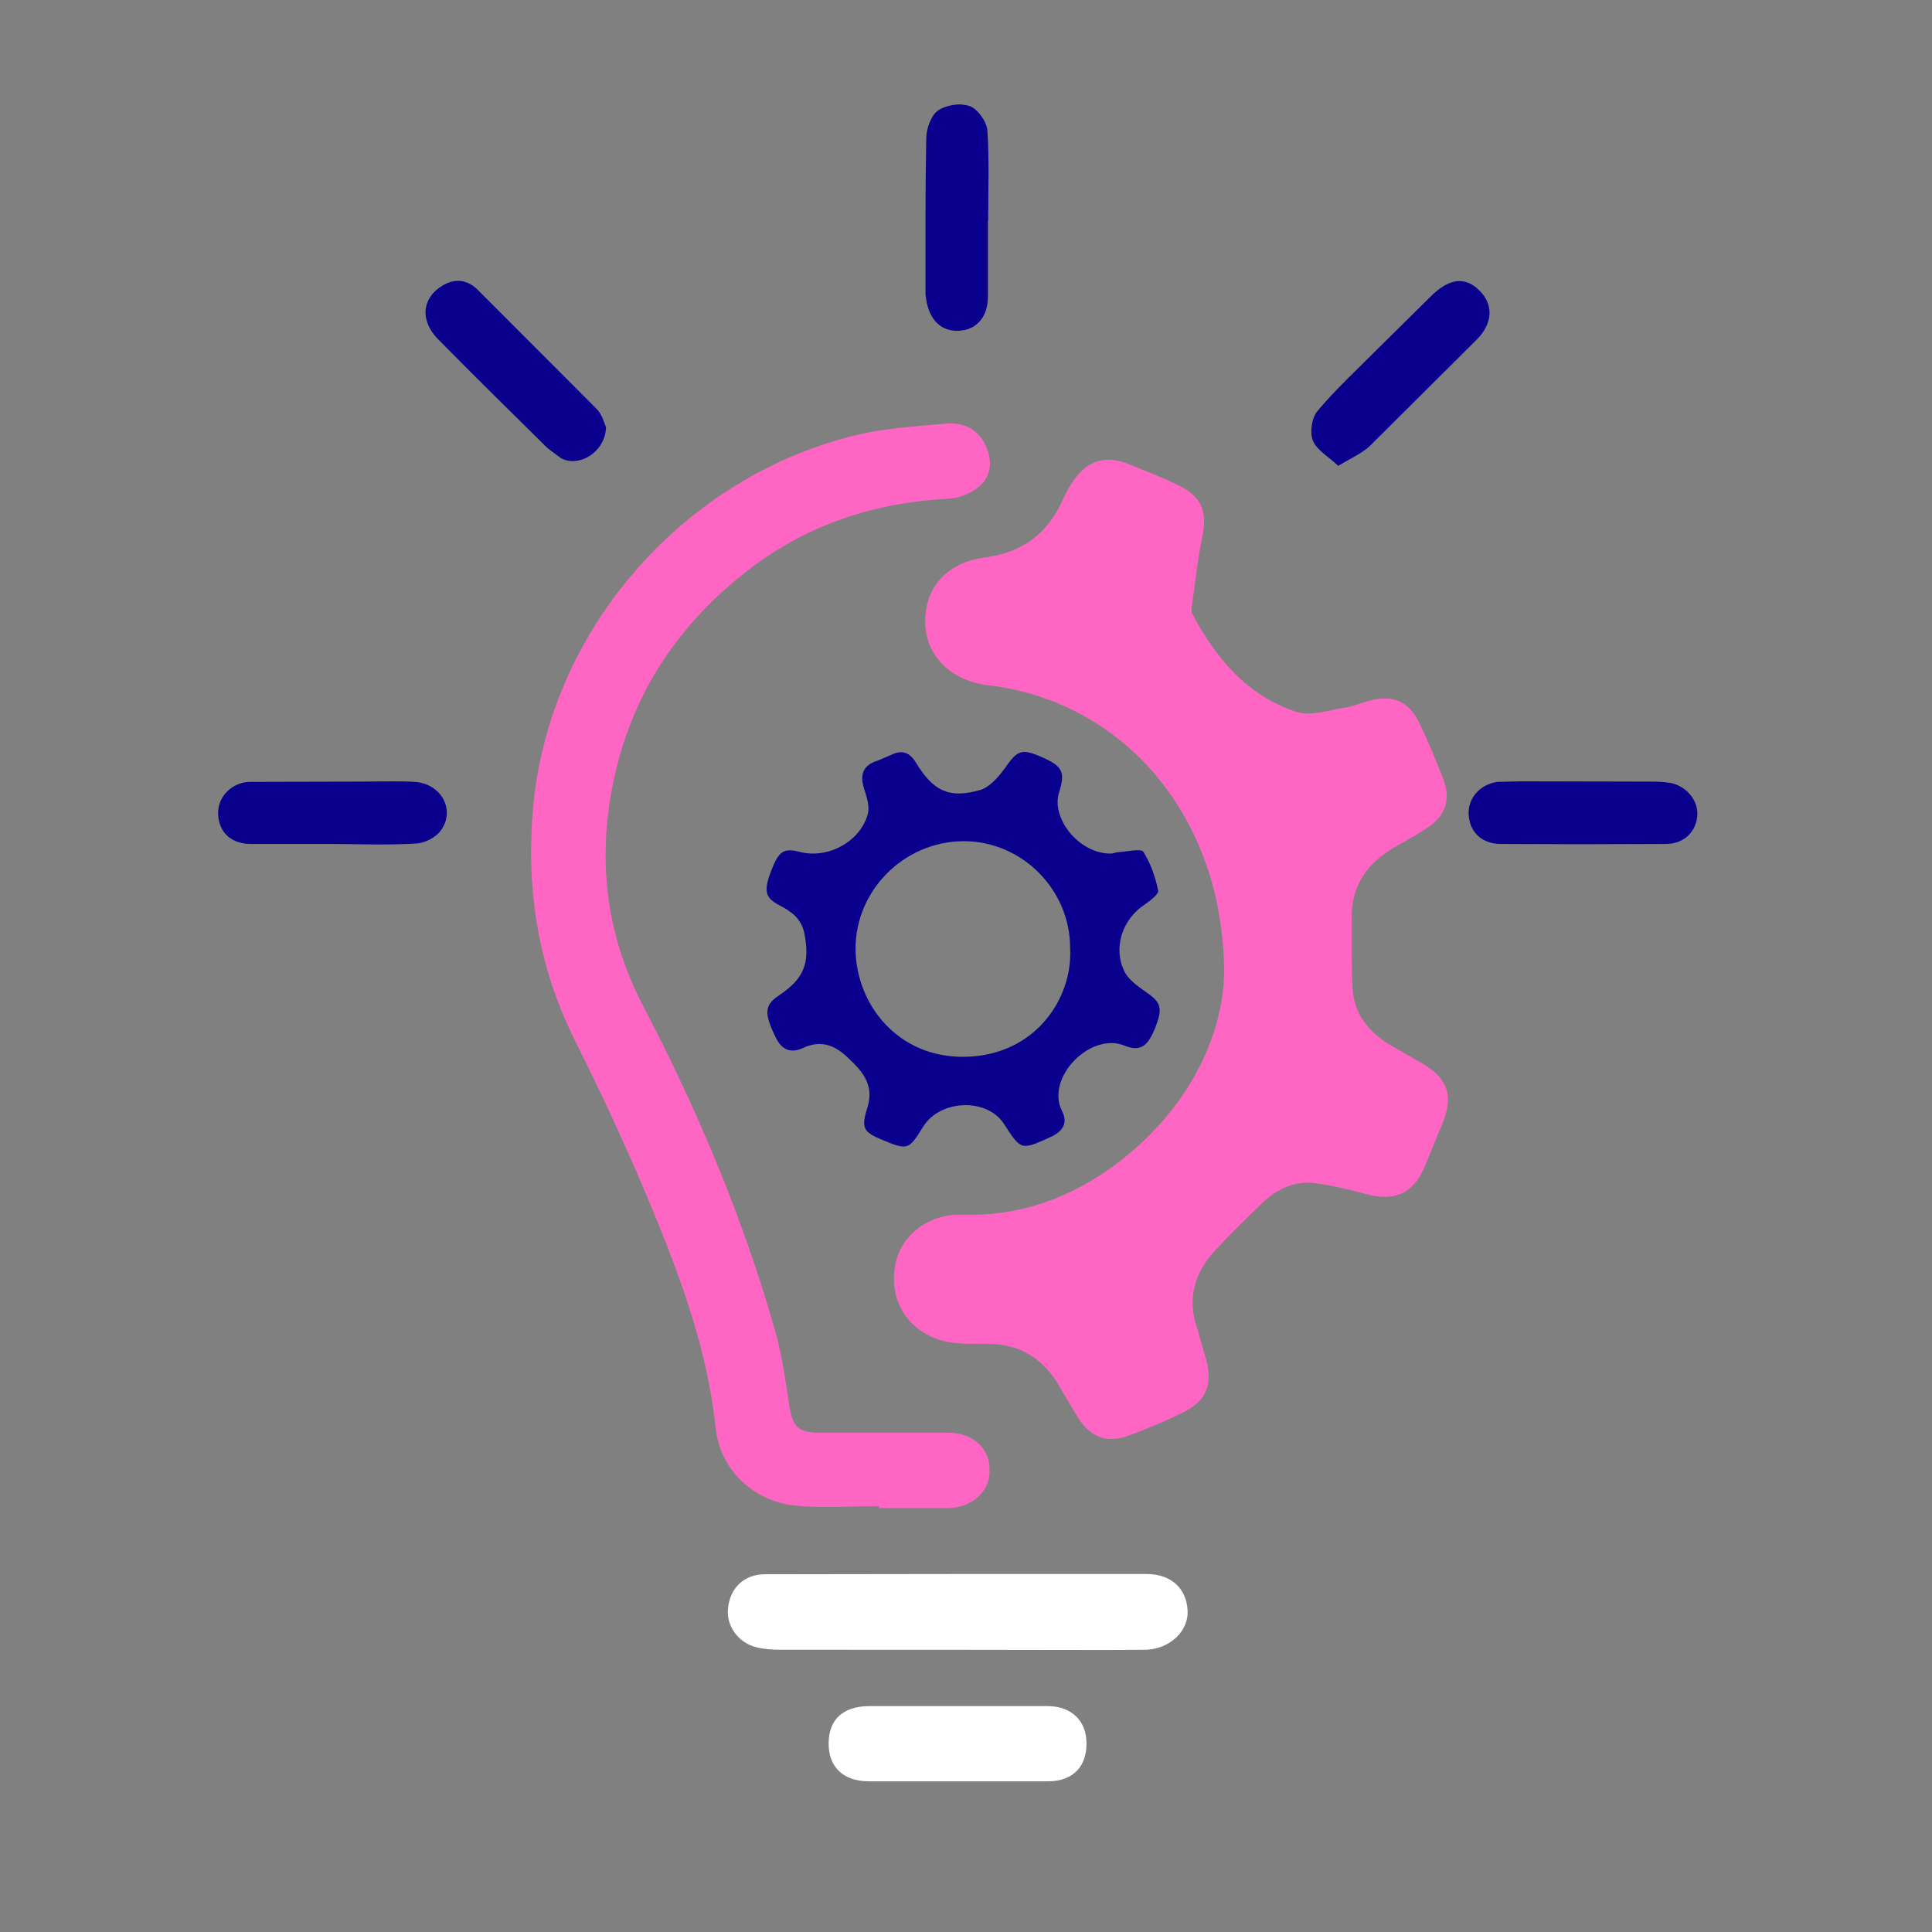 <svg xmlns="http://www.w3.org/2000/svg" xmlns:xlink="http://www.w3.org/1999/xlink" width="40" zoomAndPan="magnify" viewBox="0 0 30 30" height="40" preserveAspectRatio="xMidYMid meet" version="1.0"><rect x="0" y="0" width="30" height="30" fill="#808080" stroke="none"/><defs><clipPath id="453f305a6e"><path d="M 3.387 12.133 L 6.941 12.133 L 6.941 13.113 L 3.387 13.113 Z M 3.387 12.133 " clip-rule="nonzero"/></clipPath><clipPath id="080dac54ed"><path d="M 6.066 12.133 C 5.891 12.133 5.715 12.137 5.539 12.137 L 3.883 12.141 C 3.602 12.145 3.387 12.367 3.387 12.621 L 3.387 12.629 C 3.387 12.633 3.387 12.641 3.387 12.648 C 3.402 12.926 3.586 13.102 3.891 13.105 L 5.141 13.105 C 5.387 13.105 5.633 13.113 5.879 13.113 C 6.074 13.113 6.273 13.109 6.469 13.098 C 6.598 13.09 6.766 13.004 6.844 12.898 C 7.078 12.578 6.852 12.164 6.434 12.141 C 6.309 12.133 6.188 12.133 6.066 12.133 Z M 6.066 12.133 " clip-rule="nonzero"/></clipPath><clipPath id="17896307e0"><path d="M 11.297 24.441 L 18.441 24.441 L 18.441 25.621 L 11.297 25.621 Z M 11.297 24.441 " clip-rule="nonzero"/></clipPath><clipPath id="d2ba621973"><path d="M 14.891 24.441 L 17.801 24.441 C 18.184 24.441 18.426 24.664 18.441 25.012 C 18.457 25.324 18.172 25.598 17.809 25.617 L 17.195 25.621 C 15.504 25.617 13.812 25.617 12.121 25.617 C 11.992 25.617 11.863 25.609 11.742 25.578 C 11.461 25.508 11.273 25.242 11.305 24.973 C 11.336 24.656 11.555 24.445 11.879 24.445 Z M 14.891 24.441 " clip-rule="nonzero"/></clipPath><clipPath id="8eb41ae303"><path d="M 12.863 26.488 L 16.875 26.488 L 16.875 27.66 L 12.863 27.66 Z M 12.863 26.488 " clip-rule="nonzero"/></clipPath><clipPath id="ae53d69eb6"><path d="M 14.898 26.492 L 16.273 26.492 C 16.641 26.496 16.871 26.723 16.871 27.07 C 16.875 27.43 16.66 27.656 16.285 27.66 L 13.48 27.66 C 13.082 27.656 12.863 27.426 12.867 27.066 C 12.871 26.699 13.09 26.496 13.496 26.492 L 14.898 26.492 " clip-rule="nonzero"/></clipPath><clipPath id="090a0f4f71"><path d="M 13.855 7.133 L 22.531 7.133 L 22.531 22.395 L 13.855 22.395 Z M 13.855 7.133 " clip-rule="nonzero"/></clipPath><clipPath id="41e4204d08"><path d="M 19.008 15.113 C 19.004 12.652 17.418 10.883 15.348 10.641 C 14.773 10.574 14.379 10.191 14.367 9.68 C 14.355 9.133 14.691 8.734 15.297 8.656 C 15.875 8.578 16.266 8.289 16.5 7.766 C 16.551 7.656 16.605 7.551 16.676 7.453 C 16.891 7.148 17.172 7.066 17.516 7.203 C 17.777 7.309 18.039 7.41 18.289 7.531 C 18.672 7.715 18.754 7.953 18.664 8.363 C 18.59 8.723 18.555 9.094 18.5 9.457 L 18.504 9.512 C 18.879 10.227 19.371 10.809 20.137 11.055 C 20.355 11.125 20.633 11.027 20.883 10.988 C 21.023 10.965 21.16 10.906 21.301 10.871 C 21.648 10.793 21.875 10.895 22.035 11.219 C 22.176 11.508 22.297 11.805 22.414 12.105 C 22.527 12.402 22.449 12.656 22.184 12.84 C 22.023 12.953 21.848 13.043 21.68 13.141 C 21.238 13.391 20.977 13.746 20.988 14.273 C 20.996 14.637 20.98 15.008 21.004 15.371 C 21.031 15.746 21.25 16.016 21.559 16.211 L 22.109 16.527 C 22.473 16.75 22.562 17 22.418 17.395 L 22.109 18.148 C 21.926 18.539 21.656 18.652 21.234 18.547 C 20.965 18.477 20.691 18.406 20.418 18.371 C 20.105 18.332 19.832 18.461 19.605 18.676 C 19.355 18.918 19.105 19.16 18.867 19.418 C 18.543 19.766 18.43 20.172 18.594 20.641 L 18.734 21.129 C 18.828 21.512 18.727 21.754 18.375 21.93 C 18.098 22.066 17.805 22.191 17.512 22.297 C 17.184 22.414 16.934 22.316 16.742 22.02 L 16.406 21.453 C 16.156 21.07 15.805 20.867 15.34 20.867 C 15.078 20.867 14.801 20.879 14.562 20.797 C 14.039 20.609 13.801 20.137 13.906 19.617 C 13.996 19.184 14.418 18.844 14.93 18.863 C 15.828 18.891 16.621 18.605 17.328 18.078 C 18.441 17.242 18.988 16.109 19.008 15.113 " clip-rule="nonzero"/></clipPath><clipPath id="b0be52fa6e"><path d="M 8.242 6.574 L 15.387 6.574 L 15.387 23.465 L 8.242 23.465 Z M 8.242 6.574 " clip-rule="nonzero"/></clipPath><clipPath id="a8b1be94ae"><path d="M 13.648 23.387 C 13.215 23.387 12.777 23.422 12.348 23.379 C 11.695 23.309 11.184 22.824 11.113 22.176 C 10.984 20.941 10.555 19.801 10.086 18.672 C 9.73 17.82 9.34 16.98 8.926 16.152 C 8.363 15.027 8.172 13.848 8.273 12.598 C 8.5 9.777 10.641 7.367 13.355 6.742 C 13.793 6.645 14.246 6.617 14.691 6.578 C 14.953 6.555 15.18 6.656 15.301 6.91 C 15.406 7.129 15.402 7.363 15.234 7.527 C 15.113 7.645 14.914 7.734 14.746 7.742 C 13.594 7.801 12.547 8.137 11.629 8.844 C 10.551 9.672 9.832 10.738 9.539 12.07 C 9.27 13.297 9.395 14.484 9.98 15.609 C 10.832 17.238 11.543 18.922 12.043 20.691 C 12.148 21.066 12.199 21.457 12.258 21.84 C 12.305 22.141 12.387 22.242 12.703 22.246 L 14.719 22.246 C 15.109 22.25 15.371 22.488 15.367 22.836 C 15.367 23.164 15.094 23.41 14.723 23.418 L 13.648 23.418 Z M 13.648 23.387 " clip-rule="nonzero"/></clipPath><clipPath id="6ea6d1ae4a"><path d="M 11.863 11.625 L 18.039 11.625 L 18.039 17.852 L 11.863 17.852 Z M 11.863 11.625 " clip-rule="nonzero"/></clipPath><clipPath id="86545f9a4b"><path d="M 16.617 14.727 C 16.621 13.812 15.863 13.055 14.953 13.062 C 14.039 13.07 13.281 13.824 13.285 14.738 C 13.293 15.609 13.953 16.426 14.977 16.41 C 16.082 16.395 16.66 15.492 16.617 14.727 M 17.262 13.254 C 17.273 13.254 17.328 13.234 17.387 13.23 C 17.516 13.223 17.715 13.172 17.754 13.227 C 17.867 13.406 17.941 13.617 17.984 13.828 C 17.996 13.883 17.859 13.988 17.773 14.047 C 17.43 14.273 17.277 14.715 17.461 15.086 C 17.523 15.215 17.672 15.316 17.797 15.406 C 18.031 15.566 18.059 15.652 17.934 15.969 C 17.844 16.18 17.75 16.355 17.465 16.238 C 16.934 16.016 16.227 16.738 16.492 17.254 C 16.586 17.438 16.504 17.57 16.312 17.656 C 15.855 17.863 15.859 17.867 15.59 17.453 C 15.328 17.043 14.594 17.07 14.332 17.5 C 14.113 17.855 14.094 17.863 13.707 17.703 C 13.406 17.578 13.367 17.52 13.469 17.199 C 13.578 16.848 13.395 16.637 13.168 16.426 C 12.965 16.23 12.75 16.145 12.477 16.27 C 12.285 16.359 12.141 16.312 12.043 16.105 C 11.863 15.734 11.871 15.609 12.09 15.461 C 12.488 15.195 12.578 14.957 12.492 14.5 C 12.445 14.266 12.293 14.156 12.105 14.059 C 11.879 13.941 11.855 13.836 11.973 13.527 C 12.094 13.211 12.168 13.164 12.426 13.23 C 12.863 13.34 13.367 13.062 13.477 12.633 C 13.504 12.52 13.461 12.379 13.422 12.262 C 13.348 12.035 13.391 11.883 13.633 11.809 L 13.844 11.719 C 14.016 11.637 14.129 11.688 14.227 11.848 C 14.492 12.285 14.742 12.406 15.223 12.266 C 15.367 12.223 15.504 12.066 15.602 11.93 C 15.801 11.645 15.863 11.613 16.207 11.77 C 16.5 11.902 16.543 11.996 16.445 12.305 C 16.316 12.711 16.766 13.27 17.262 13.254 " clip-rule="nonzero"/></clipPath><clipPath id="956289ee14"><path d="M 6.605 4.328 L 9.414 4.328 L 9.414 7.184 L 6.605 7.184 Z M 6.605 4.328 " clip-rule="nonzero"/></clipPath><clipPath id="94f46bda0f"><path d="M 9.41 6.633 C 9.402 7.023 8.977 7.273 8.703 7.109 L 8.5 6.957 C 7.93 6.395 7.363 5.836 6.801 5.266 C 6.512 4.973 6.555 4.617 6.879 4.43 C 7.074 4.316 7.262 4.348 7.414 4.496 L 9.27 6.355 C 9.352 6.441 9.383 6.574 9.41 6.633 " clip-rule="nonzero"/></clipPath><clipPath id="535aa8570f"><path d="M 20.336 4.328 L 23.141 4.328 L 23.141 7.238 L 20.336 7.238 Z M 20.336 4.328 " clip-rule="nonzero"/></clipPath><clipPath id="ca42ef7cae"><path d="M 20.781 7.234 C 20.633 7.094 20.449 6.992 20.387 6.844 C 20.336 6.719 20.367 6.488 20.457 6.383 C 20.738 6.047 21.066 5.746 21.379 5.43 L 22.25 4.57 C 22.531 4.309 22.77 4.301 22.984 4.523 C 23.191 4.738 23.18 5.02 22.934 5.27 L 21.27 6.926 C 21.145 7.043 20.977 7.113 20.781 7.234 " clip-rule="nonzero"/></clipPath><clipPath id="36b87adac0"><path d="M 22.785 12.086 L 26.359 12.086 L 26.359 13.156 L 22.785 13.156 Z M 22.785 12.086 " clip-rule="nonzero"/></clipPath><clipPath id="ea1d9841ce"><path d="M 23.809 12.133 C 23.734 12.133 23.66 12.133 23.586 12.133 L 23.254 12.141 C 22.984 12.176 22.793 12.395 22.805 12.641 C 22.816 12.918 23.008 13.102 23.297 13.105 L 24.547 13.109 L 25.871 13.105 C 26.141 13.102 26.328 12.93 26.355 12.676 C 26.379 12.449 26.203 12.215 25.953 12.16 C 25.855 12.141 25.75 12.137 25.652 12.137 C 25.039 12.137 24.422 12.133 23.809 12.133 Z M 23.809 12.133 " clip-rule="nonzero"/></clipPath><clipPath id="463a1874a2"><path d="M 14.363 1.621 L 15.387 1.621 L 15.387 5.145 L 14.363 5.145 Z M 14.363 1.621 " clip-rule="nonzero"/></clipPath><clipPath id="9820d30083"><path d="M 14.898 1.621 C 14.781 1.625 14.652 1.656 14.566 1.715 C 14.461 1.789 14.387 1.988 14.383 2.133 C 14.367 2.945 14.371 3.762 14.371 4.578 L 14.391 4.703 C 14.453 4.984 14.621 5.137 14.863 5.137 C 14.883 5.137 14.902 5.137 14.922 5.133 C 15.172 5.109 15.336 4.914 15.34 4.621 L 15.34 3.422 L 15.344 3.422 C 15.344 2.957 15.363 2.488 15.332 2.023 C 15.32 1.887 15.184 1.695 15.059 1.648 C 15.016 1.633 14.961 1.625 14.902 1.621 Z M 14.898 1.621 " clip-rule="nonzero"/></clipPath></defs><g clip-path="url(#453f305a6e)"><g clip-path="url(#080dac54ed)"><path fill="#0a008e" d="M 3.387 12.133 L 6.938 12.133 L 6.938 13.113 L 3.387 13.113 Z M 3.387 12.133 " fill-opacity="1" fill-rule="nonzero"/></g></g><g clip-path="url(#17896307e0)"><g clip-path="url(#d2ba621973)"><path fill="#ffffff" d="M 11.301 24.441 L 18.441 24.441 L 18.441 25.621 L 11.301 25.621 Z M 11.301 24.441 " fill-opacity="1" fill-rule="nonzero"/></g></g><g clip-path="url(#8eb41ae303)"><g clip-path="url(#ae53d69eb6)"><path fill="#ffffff" d="M 12.867 26.488 L 16.875 26.488 L 16.875 27.664 L 12.867 27.664 Z M 12.867 26.488 " fill-opacity="1" fill-rule="nonzero"/></g></g><g clip-path="url(#090a0f4f71)"><g clip-path="url(#41e4204d08)"><path fill="#ff66c4" d="M 6.352 1.367 L 26.613 1.367 L 26.613 23.668 L 6.352 23.668 Z M 6.352 1.367 " fill-opacity="1" fill-rule="nonzero"/></g></g><g clip-path="url(#b0be52fa6e)"><g clip-path="url(#a8b1be94ae)"><path fill="#ff66c4" d="M 6.352 1.367 L 26.613 1.367 L 26.613 23.668 L 6.352 23.668 Z M 6.352 1.367 " fill-opacity="1" fill-rule="nonzero"/></g></g><g clip-path="url(#6ea6d1ae4a)"><g clip-path="url(#86545f9a4b)"><path fill="#0a008e" d="M 6.352 1.367 L 26.613 1.367 L 26.613 23.668 L 6.352 23.668 Z M 6.352 1.367 " fill-opacity="1" fill-rule="nonzero"/></g></g><g clip-path="url(#956289ee14)"><g clip-path="url(#94f46bda0f)"><path fill="#0a008e" d="M 6.352 1.367 L 26.613 1.367 L 26.613 23.668 L 6.352 23.668 Z M 6.352 1.367 " fill-opacity="1" fill-rule="nonzero"/></g></g><g clip-path="url(#535aa8570f)"><g clip-path="url(#ca42ef7cae)"><path fill="#0a008e" d="M 6.352 1.367 L 26.613 1.367 L 26.613 23.668 L 6.352 23.668 Z M 6.352 1.367 " fill-opacity="1" fill-rule="nonzero"/></g></g><g clip-path="url(#36b87adac0)"><g clip-path="url(#ea1d9841ce)"><path fill="#0a008e" d="M 6.352 1.367 L 26.613 1.367 L 26.613 23.668 L 6.352 23.668 Z M 6.352 1.367 " fill-opacity="1" fill-rule="nonzero"/></g></g><g clip-path="url(#463a1874a2)"><g clip-path="url(#9820d30083)"><path fill="#0a008e" d="M 6.352 1.367 L 26.613 1.367 L 26.613 23.668 L 6.352 23.668 Z M 6.352 1.367 " fill-opacity="1" fill-rule="nonzero"/></g></g></svg>